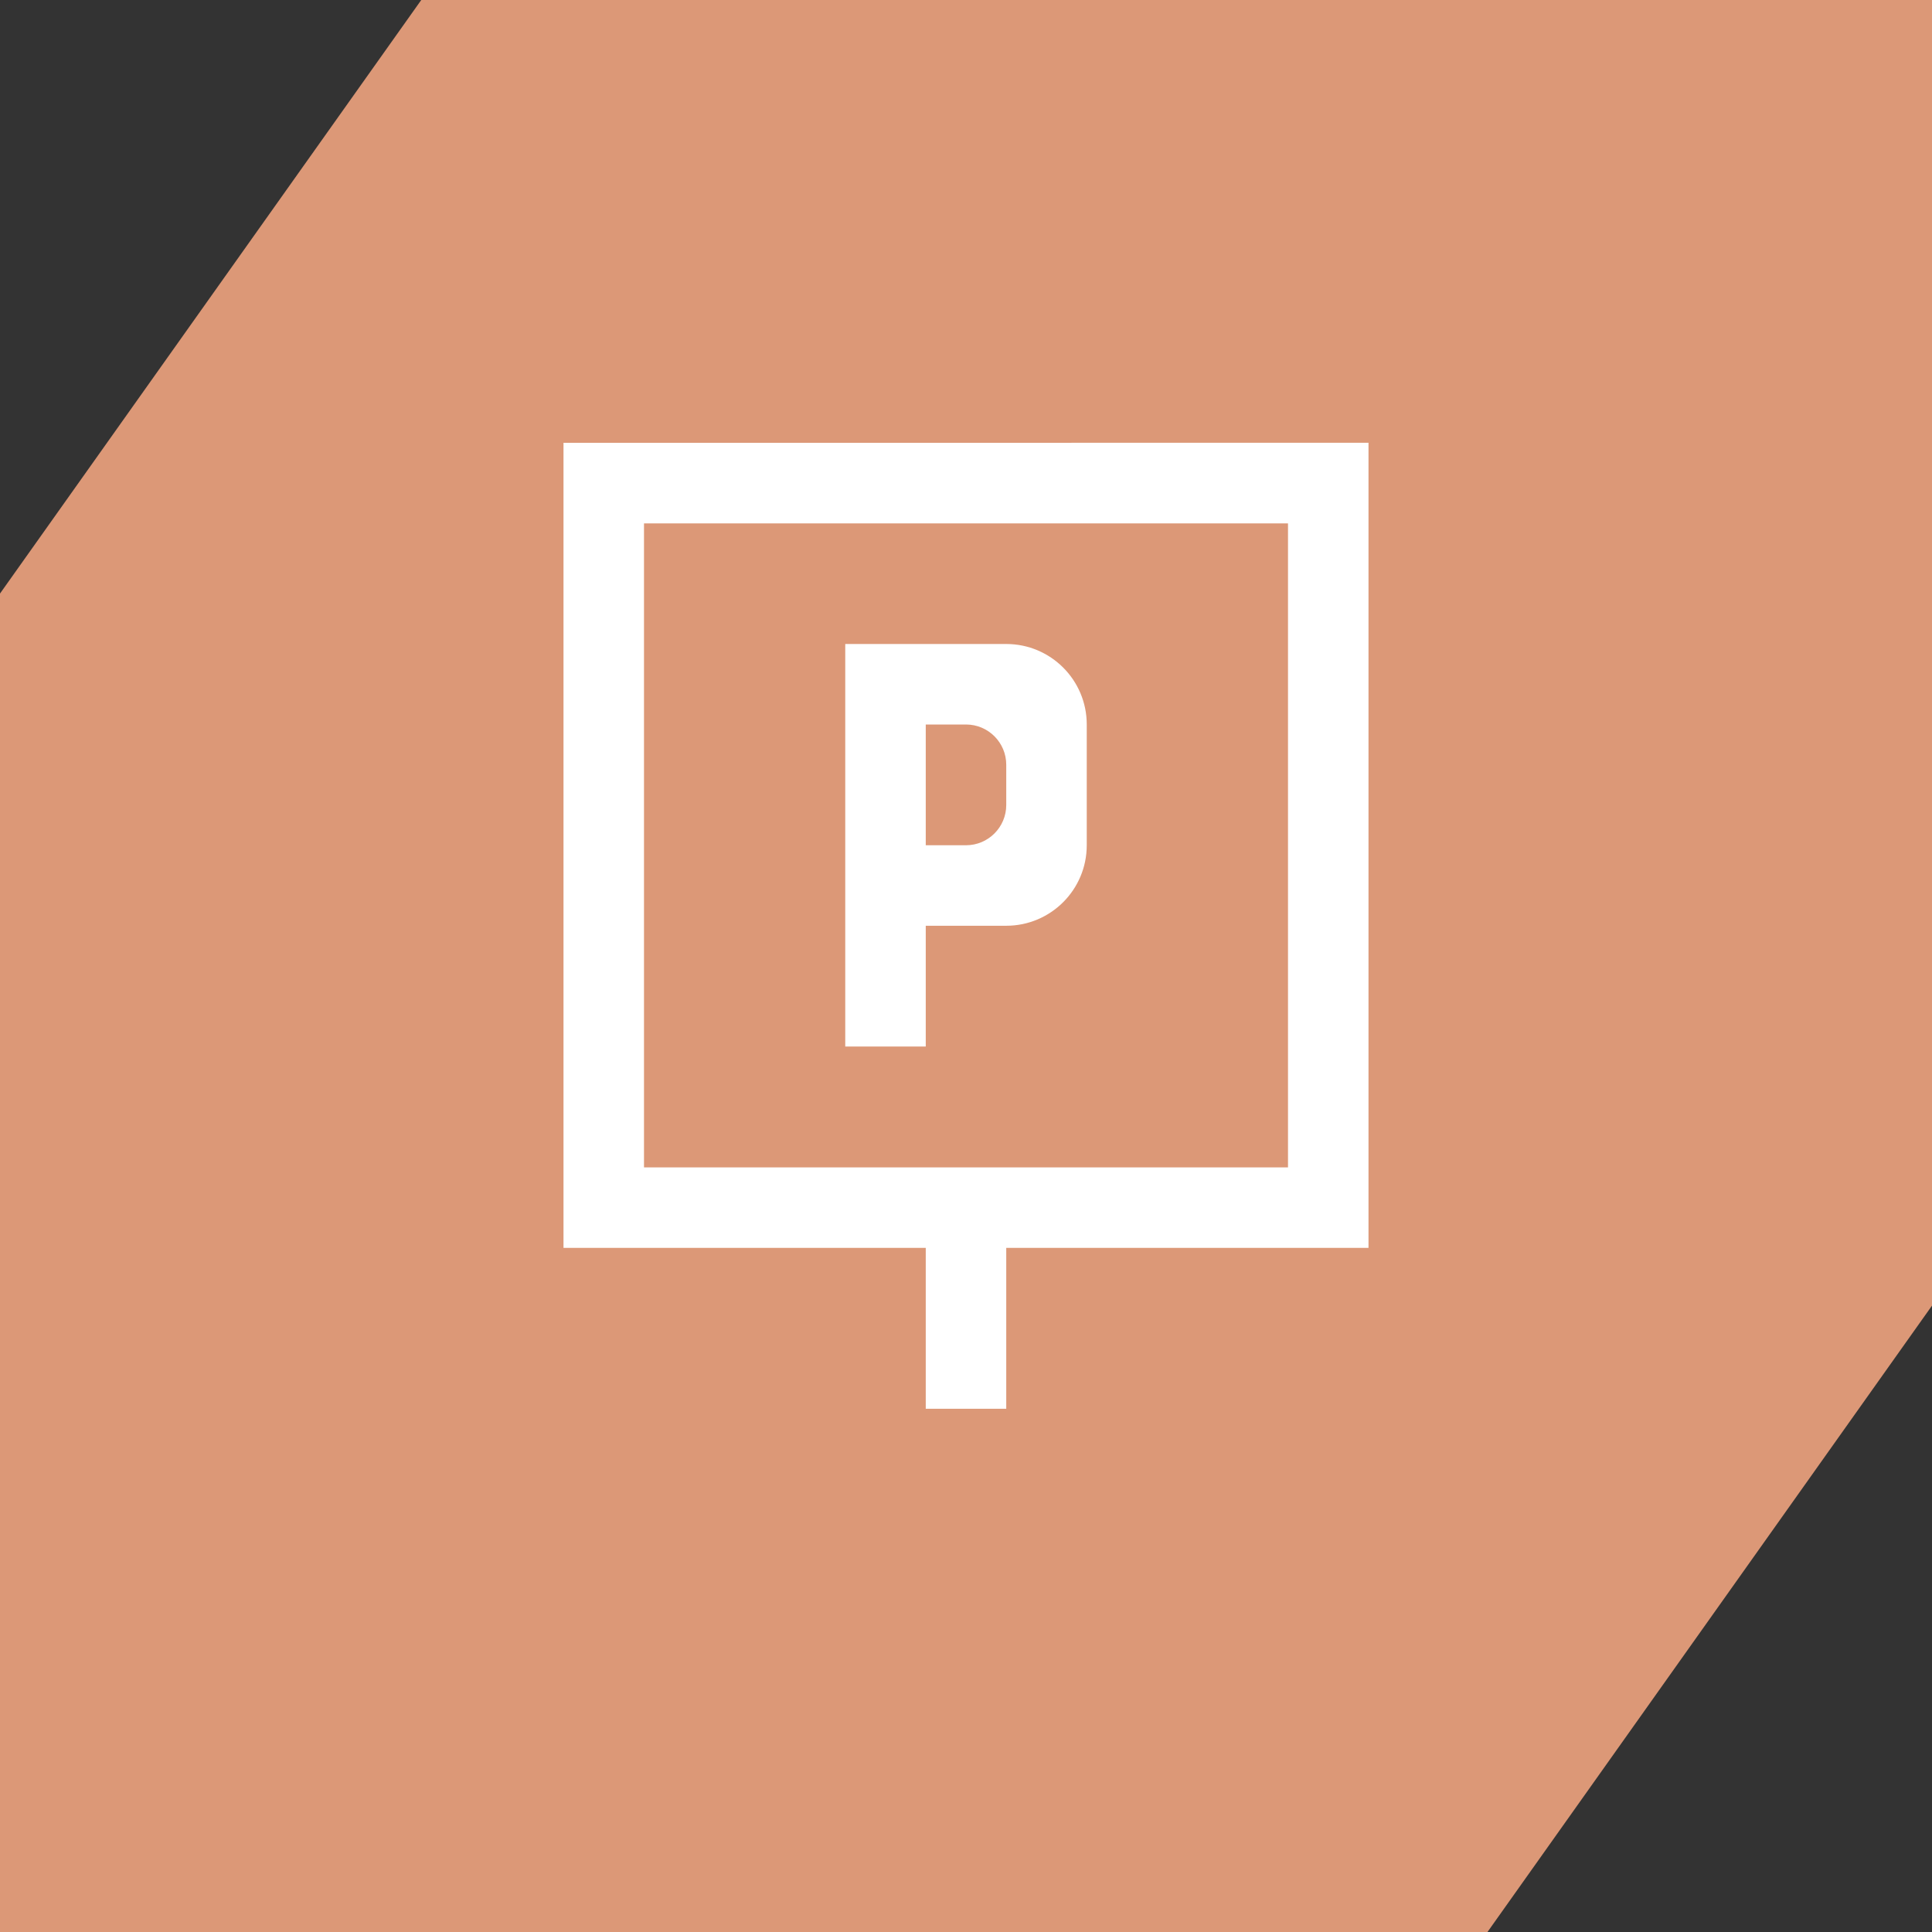 <svg width="48" height="48" viewBox="0 0 48 48" fill="none" xmlns="http://www.w3.org/2000/svg">
<rect x="0" y="0" width="48" height="48" fill="#333333" stroke="none"/>
<path fill-rule="evenodd" clip-rule="evenodd" d="M0 14.747L10.466 0H48V32.438L36.956 48H0V14.747Z" fill="#DC9877"/>
<path fill-rule="evenodd" clip-rule="evenodd" d="M14 11.002L14 31.003H23V35H25V31.003H34V11L26.304 11.001H24.887C20.692 11.002 16.274 11.003 14 11.002ZM32 29.003H16V13.003H32V29.003ZM23 26H21V16H25C26.105 16 27 16.895 27 18V21C27 22.105 26.105 23 25 23H23V26ZM24 21H23V18H24C24.552 18 25 18.448 25 19V20C25 20.552 24.552 21 24 21Z" fill="white"/>
</svg>
